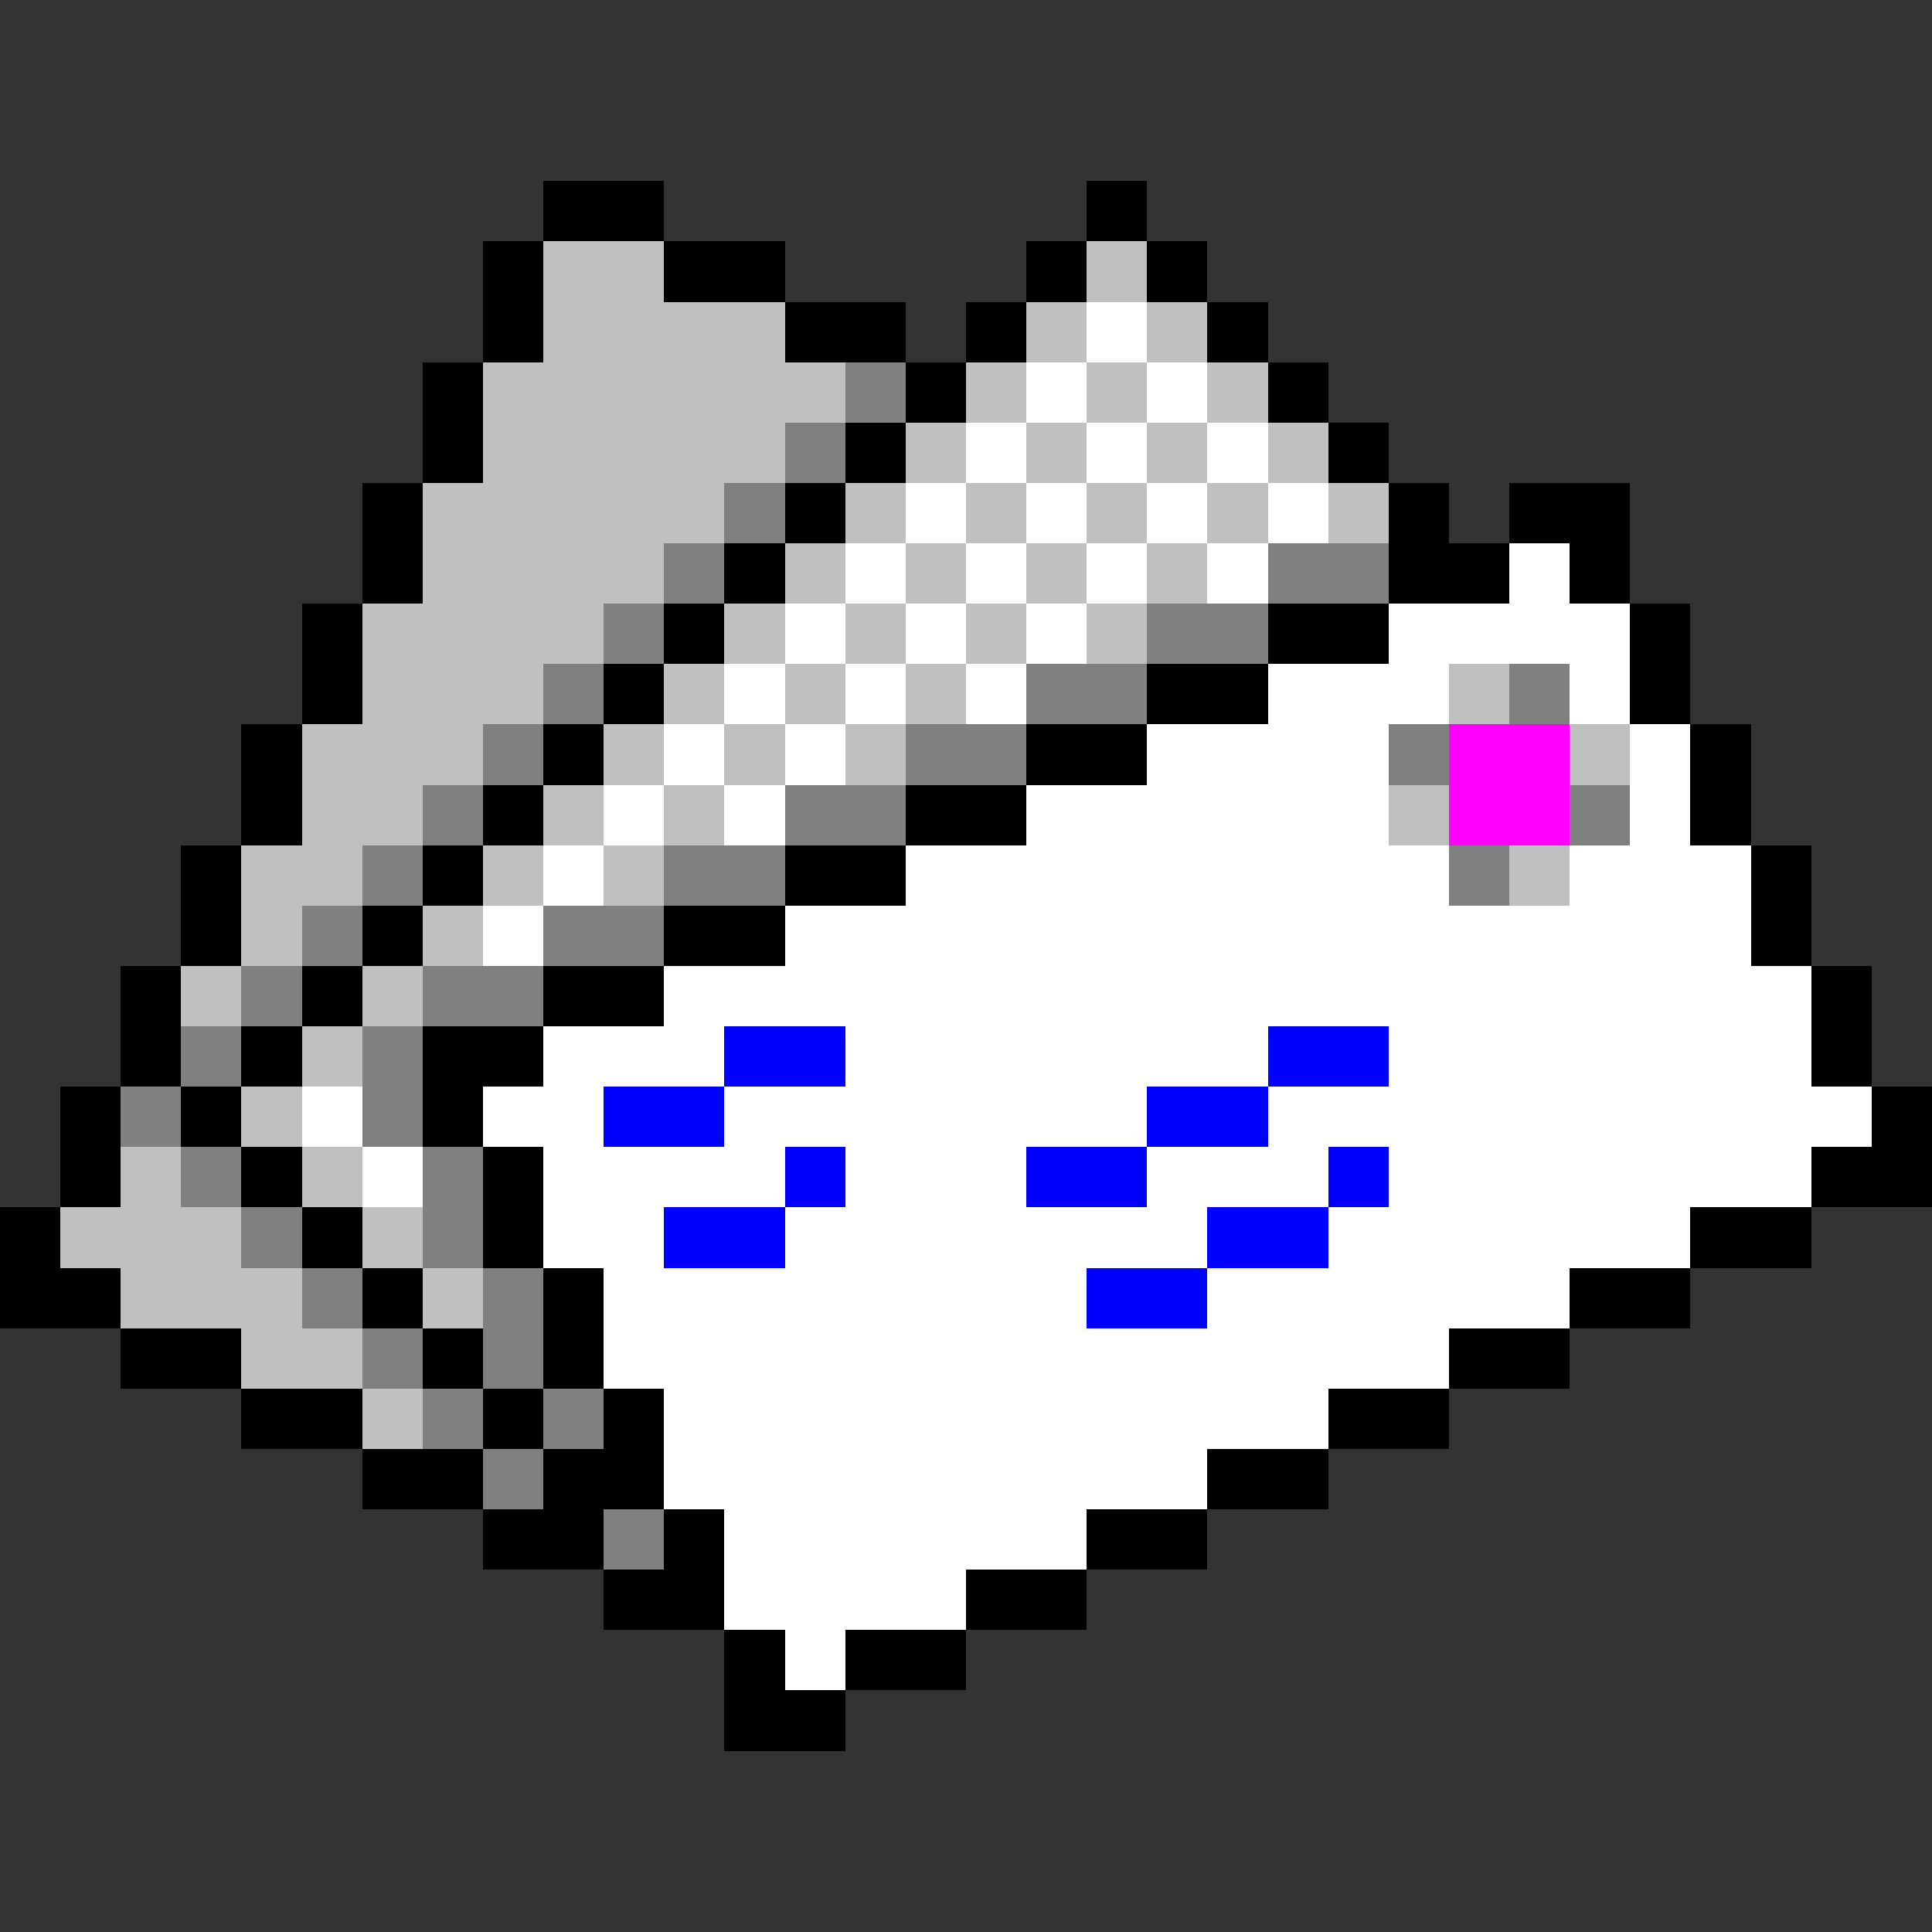 <?xml version="1.0" encoding="utf-8"?>
<!DOCTYPE svg PUBLIC "-//W3C//DTD SVG 1.1//EN" "http://www.w3.org/Graphics/SVG/1.1/DTD/svg11.dtd">
<svg version="1.1" id="Layer_1" xmlns="http://www.w3.org/2000/svg" xmlns:xlink="http://www.w3.org/1999/xlink" x="0px" y="0px"
	 width="32px" height="32px" viewBox="0 0 32 32" enable-background="new 0 0 32 32" xml:space="preserve" shape-rendering="crispEdges">
<rect x="0" y="0" width="32" height="32" fill="#333333" stroke="none"/>
<g>
	<rect x="13" y="28" width="1" height="1"/>
	<rect x="12" y="28" width="1" height="1"/>
	<rect x="15" y="27" width="1" height="1"/>
	<rect x="14" y="27" width="1" height="1"/>
	<rect x="13" y="27" fill="#FFFFFF" width="1" height="1"/>
	<rect x="12" y="27" width="1" height="1"/>
	<rect x="17" y="26" width="1" height="1"/>
	<rect x="16" y="26" width="1" height="1"/>
	<rect x="15" y="26" fill="#FFFFFF" width="1" height="1"/>
	<rect x="14" y="26" fill="#FFFFFF" width="1" height="1"/>
	<rect x="13" y="26" fill="#FFFFFF" width="1" height="1"/>
	<rect x="12" y="26" fill="#FFFFFF" width="1" height="1"/>
	<rect x="11" y="26" width="1" height="1"/>
	<rect x="10" y="26" width="1" height="1"/>
	<rect x="19" y="25" width="1" height="1"/>
	<rect x="18" y="25" width="1" height="1"/>
	<rect x="17" y="25" fill="#FFFFFF" width="1" height="1"/>
	<rect x="16" y="25" fill="#FFFFFF" width="1" height="1"/>
	<rect x="15" y="25" fill="#FFFFFF" width="1" height="1"/>
	<rect x="14" y="25" fill="#FFFFFF" width="1" height="1"/>
	<rect x="13" y="25" fill="#FFFFFF" width="1" height="1"/>
	<rect x="12" y="25" fill="#FFFFFF" width="1" height="1"/>
	<rect x="11" y="25" width="1" height="1"/>
	<rect x="10" y="25" fill="#808080" width="1" height="1"/>
	<rect x="9" y="25" width="1" height="1"/>
	<rect x="8" y="25" width="1" height="1"/>
	<rect x="21" y="24" width="1" height="1"/>
	<rect x="20" y="24" width="1" height="1"/>
	<rect x="19" y="24" fill="#FFFFFF" width="1" height="1"/>
	<rect x="18" y="24" fill="#FFFFFF" width="1" height="1"/>
	<rect x="17" y="24" fill="#FFFFFF" width="1" height="1"/>
	<rect x="16" y="24" fill="#FFFFFF" width="1" height="1"/>
	<rect x="15" y="24" fill="#FFFFFF" width="1" height="1"/>
	<rect x="14" y="24" fill="#FFFFFF" width="1" height="1"/>
	<rect x="13" y="24" fill="#FFFFFF" width="1" height="1"/>
	<rect x="12" y="24" fill="#FFFFFF" width="1" height="1"/>
	<rect x="11" y="24" fill="#FFFFFF" width="1" height="1"/>
	<rect x="10" y="24" width="1" height="1"/>
	<rect x="9" y="24" width="1" height="1"/>
	<rect x="8" y="24" fill="#808080" width="1" height="1"/>
	<rect x="7" y="24" width="1" height="1"/>
	<rect x="6" y="24" width="1" height="1"/>
	<rect x="23" y="23" width="1" height="1"/>
	<rect x="22" y="23" width="1" height="1"/>
	<rect x="21" y="23" fill="#FFFFFF" width="1" height="1"/>
	<rect x="20" y="23" fill="#FFFFFF" width="1" height="1"/>
	<rect x="19" y="23" fill="#FFFFFF" width="1" height="1"/>
	<rect x="18" y="23" fill="#FFFFFF" width="1" height="1"/>
	<rect x="17" y="23" fill="#FFFFFF" width="1" height="1"/>
	<rect x="16" y="23" fill="#FFFFFF" width="1" height="1"/>
	<rect x="15" y="23" fill="#FFFFFF" width="1" height="1"/>
	<rect x="14" y="23" fill="#FFFFFF" width="1" height="1"/>
	<rect x="13" y="23" fill="#FFFFFF" width="1" height="1"/>
	<rect x="12" y="23" fill="#FFFFFF" width="1" height="1"/>
	<rect x="11" y="23" fill="#FFFFFF" width="1" height="1"/>
	<rect x="10" y="23" width="1" height="1"/>
	<rect x="9" y="23" fill="#808080" width="1" height="1"/>
	<rect x="8" y="23" width="1" height="1"/>
	<rect x="7" y="23" fill="#808080" width="1" height="1"/>
	<rect x="6" y="23" fill="#C0C0C0" width="1" height="1"/>
	<rect x="5" y="23" width="1" height="1"/>
	<rect x="4" y="23" width="1" height="1"/>
	<rect x="25" y="22" width="1" height="1"/>
	<rect x="24" y="22" width="1" height="1"/>
	<rect x="23" y="22" fill="#FFFFFF" width="1" height="1"/>
	<rect x="22" y="22" fill="#FFFFFF" width="1" height="1"/>
	<rect x="21" y="22" fill="#FFFFFF" width="1" height="1"/>
	<rect x="20" y="22" fill="#FFFFFF" width="1" height="1"/>
	<rect x="19" y="22" fill="#FFFFFF" width="1" height="1"/>
	<rect x="18" y="22" fill="#FFFFFF" width="1" height="1"/>
	<rect x="17" y="22" fill="#FFFFFF" width="1" height="1"/>
	<rect x="16" y="22" fill="#FFFFFF" width="1" height="1"/>
	<rect x="15" y="22" fill="#FFFFFF" width="1" height="1"/>
	<rect x="14" y="22" fill="#FFFFFF" width="1" height="1"/>
	<rect x="13" y="22" fill="#FFFFFF" width="1" height="1"/>
	<rect x="12" y="22" fill="#FFFFFF" width="1" height="1"/>
	<rect x="11" y="22" fill="#FFFFFF" width="1" height="1"/>
	<rect x="10" y="22" fill="#FFFFFF" width="1" height="1"/>
	<rect x="9" y="22" width="1" height="1"/>
	<rect x="8" y="22" fill="#808080" width="1" height="1"/>
	<rect x="7" y="22" width="1" height="1"/>
	<rect x="6" y="22" fill="#808080" width="1" height="1"/>
	<rect x="5" y="22" fill="#C0C0C0" width="1" height="1"/>
	<rect x="4" y="22" fill="#C0C0C0" width="1" height="1"/>
	<rect x="3" y="22" width="1" height="1"/>
	<rect x="2" y="22" width="1" height="1"/>
	<rect x="27" y="21" width="1" height="1"/>
	<rect x="26" y="21" width="1" height="1"/>
	<rect x="25" y="21" fill="#FFFFFF" width="1" height="1"/>
	<rect x="24" y="21" fill="#FFFFFF" width="1" height="1"/>
	<rect x="23" y="21" fill="#FFFFFF" width="1" height="1"/>
	<rect x="22" y="21" fill="#FFFFFF" width="1" height="1"/>
	<rect x="21" y="21" fill="#FFFFFF" width="1" height="1"/>
	<rect x="20" y="21" fill="#FFFFFF" width="1" height="1"/>
	<rect x="19" y="21" fill="#0000FF" width="1" height="1"/>
	<rect x="18" y="21" fill="#0000FF" width="1" height="1"/>
	<rect x="17" y="21" fill="#FFFFFF" width="1" height="1"/>
	<rect x="16" y="21" fill="#FFFFFF" width="1" height="1"/>
	<rect x="15" y="21" fill="#FFFFFF" width="1" height="1"/>
	<rect x="14" y="21" fill="#FFFFFF" width="1" height="1"/>
	<rect x="13" y="21" fill="#FFFFFF" width="1" height="1"/>
	<rect x="12" y="21" fill="#FFFFFF" width="1" height="1"/>
	<rect x="11" y="21" fill="#FFFFFF" width="1" height="1"/>
	<rect x="10" y="21" fill="#FFFFFF" width="1" height="1"/>
	<rect x="9" y="21" width="1" height="1"/>
	<rect x="8" y="21" fill="#808080" width="1" height="1"/>
	<rect x="7" y="21" fill="#C0C0C0" width="1" height="1"/>
	<rect x="6" y="21" width="1" height="1"/>
	<rect x="5" y="21" fill="#808080" width="1" height="1"/>
	<rect x="4" y="21" fill="#C0C0C0" width="1" height="1"/>
	<rect x="3" y="21" fill="#C0C0C0" width="1" height="1"/>
	<rect x="2" y="21" fill="#C0C0C0" width="1" height="1"/>
	<rect x="1" y="21" width="1" height="1"/>
	<rect y="21" width="1" height="1"/>
	<rect x="29" y="20" width="1" height="1"/>
	<rect x="28" y="20" width="1" height="1"/>
	<rect x="27" y="20" fill="#FFFFFF" width="1" height="1"/>
	<rect x="26" y="20" fill="#FFFFFF" width="1" height="1"/>
	<rect x="25" y="20" fill="#FFFFFF" width="1" height="1"/>
	<rect x="24" y="20" fill="#FFFFFF" width="1" height="1"/>
	<rect x="23" y="20" fill="#FFFFFF" width="1" height="1"/>
	<rect x="22" y="20" fill="#FFFFFF" width="1" height="1"/>
	<rect x="21" y="20" fill="#0000FF" width="1" height="1"/>
	<rect x="20" y="20" fill="#0000FF" width="1" height="1"/>
	<rect x="19" y="20" fill="#FFFFFF" width="1" height="1"/>
	<rect x="18" y="20" fill="#FFFFFF" width="1" height="1"/>
	<rect x="17" y="20" fill="#FFFFFF" width="1" height="1"/>
	<rect x="16" y="20" fill="#FFFFFF" width="1" height="1"/>
	<rect x="15" y="20" fill="#FFFFFF" width="1" height="1"/>
	<rect x="14" y="20" fill="#FFFFFF" width="1" height="1"/>
	<rect x="13" y="20" fill="#FFFFFF" width="1" height="1"/>
	<rect x="12" y="20" fill="#0000FF" width="1" height="1"/>
	<rect x="11" y="20" fill="#0000FF" width="1" height="1"/>
	<rect x="10" y="20" fill="#FFFFFF" width="1" height="1"/>
	<rect x="9" y="20" fill="#FFFFFF" width="1" height="1"/>
	<rect x="8" y="20" width="1" height="1"/>
	<rect x="7" y="20" fill="#808080" width="1" height="1"/>
	<rect x="6" y="20" fill="#C0C0C0" width="1" height="1"/>
	<rect x="5" y="20" width="1" height="1"/>
	<rect x="4" y="20" fill="#808080" width="1" height="1"/>
	<rect x="3" y="20" fill="#C0C0C0" width="1" height="1"/>
	<rect x="2" y="20" fill="#C0C0C0" width="1" height="1"/>
	<rect x="1" y="20" fill="#C0C0C0" width="1" height="1"/>
	<rect y="20" width="1" height="1"/>
	<rect x="31" y="19" width="1" height="1"/>
	<rect x="30" y="19" width="1" height="1"/>
	<rect x="29" y="19" fill="#FFFFFF" width="1" height="1"/>
	<rect x="28" y="19" fill="#FFFFFF" width="1" height="1"/>
	<rect x="27" y="19" fill="#FFFFFF" width="1" height="1"/>
	<rect x="26" y="19" fill="#FFFFFF" width="1" height="1"/>
	<rect x="25" y="19" fill="#FFFFFF" width="1" height="1"/>
	<rect x="24" y="19" fill="#FFFFFF" width="1" height="1"/>
	<rect x="23" y="19" fill="#FFFFFF" width="1" height="1"/>
	<rect x="22" y="19" fill="#0000FF" width="1" height="1"/>
	<rect x="21" y="19" fill="#FFFFFF" width="1" height="1"/>
	<rect x="20" y="19" fill="#FFFFFF" width="1" height="1"/>
	<rect x="19" y="19" fill="#FFFFFF" width="1" height="1"/>
	<rect x="18" y="19" fill="#0000FF" width="1" height="1"/>
	<rect x="17" y="19" fill="#0000FF" width="1" height="1"/>
	<rect x="16" y="19" fill="#FFFFFF" width="1" height="1"/>
	<rect x="15" y="19" fill="#FFFFFF" width="1" height="1"/>
	<rect x="14" y="19" fill="#FFFFFF" width="1" height="1"/>
	<rect x="13" y="19" fill="#0000FF" width="1" height="1"/>
	<rect x="12" y="19" fill="#FFFFFF" width="1" height="1"/>
	<rect x="11" y="19" fill="#FFFFFF" width="1" height="1"/>
	<rect x="10" y="19" fill="#FFFFFF" width="1" height="1"/>
	<rect x="9" y="19" fill="#FFFFFF" width="1" height="1"/>
	<rect x="8" y="19" width="1" height="1"/>
	<rect x="7" y="19" fill="#808080" width="1" height="1"/>
	<rect x="6" y="19" fill="#FFFFFF" width="1" height="1"/>
	<rect x="5" y="19" fill="#C0C0C0" width="1" height="1"/>
	<rect x="4" y="19" width="1" height="1"/>
	<rect x="3" y="19" fill="#808080" width="1" height="1"/>
	<rect x="2" y="19" fill="#C0C0C0" width="1" height="1"/>
	<rect x="1" y="19" width="1" height="1"/>
	<rect x="31" y="18" width="1" height="1"/>
	<rect x="30" y="18" fill="#FFFFFF" width="1" height="1"/>
	<rect x="29" y="18" fill="#FFFFFF" width="1" height="1"/>
	<rect x="28" y="18" fill="#FFFFFF" width="1" height="1"/>
	<rect x="27" y="18" fill="#FFFFFF" width="1" height="1"/>
	<rect x="26" y="18" fill="#FFFFFF" width="1" height="1"/>
	<rect x="25" y="18" fill="#FFFFFF" width="1" height="1"/>
	<rect x="24" y="18" fill="#FFFFFF" width="1" height="1"/>
	<rect x="23" y="18" fill="#FFFFFF" width="1" height="1"/>
	<rect x="22" y="18" fill="#FFFFFF" width="1" height="1"/>
	<rect x="21" y="18" fill="#FFFFFF" width="1" height="1"/>
	<rect x="20" y="18" fill="#0000FF" width="1" height="1"/>
	<rect x="19" y="18" fill="#0000FF" width="1" height="1"/>
	<rect x="18" y="18" fill="#FFFFFF" width="1" height="1"/>
	<rect x="17" y="18" fill="#FFFFFF" width="1" height="1"/>
	<rect x="16" y="18" fill="#FFFFFF" width="1" height="1"/>
	<rect x="15" y="18" fill="#FFFFFF" width="1" height="1"/>
	<rect x="14" y="18" fill="#FFFFFF" width="1" height="1"/>
	<rect x="13" y="18" fill="#FFFFFF" width="1" height="1"/>
	<rect x="12" y="18" fill="#FFFFFF" width="1" height="1"/>
	<rect x="11" y="18" fill="#0000FF" width="1" height="1"/>
	<rect x="10" y="18" fill="#0000FF" width="1" height="1"/>
	<rect x="9" y="18" fill="#FFFFFF" width="1" height="1"/>
	<rect x="8" y="18" fill="#FFFFFF" width="1" height="1"/>
	<rect x="7" y="18" width="1" height="1"/>
	<rect x="6" y="18" fill="#808080" width="1" height="1"/>
	<rect x="5" y="18" fill="#FFFFFF" width="1" height="1"/>
	<rect x="4" y="18" fill="#C0C0C0" width="1" height="1"/>
	<rect x="3" y="18" width="1" height="1"/>
	<rect x="2" y="18" fill="#808080" width="1" height="1"/>
	<rect x="1" y="18" width="1" height="1"/>
	<rect x="30" y="17" width="1" height="1"/>
	<rect x="29" y="17" fill="#FFFFFF" width="1" height="1"/>
	<rect x="28" y="17" fill="#FFFFFF" width="1" height="1"/>
	<rect x="27" y="17" fill="#FFFFFF" width="1" height="1"/>
	<rect x="26" y="17" fill="#FFFFFF" width="1" height="1"/>
	<rect x="25" y="17" fill="#FFFFFF" width="1" height="1"/>
	<rect x="24" y="17" fill="#FFFFFF" width="1" height="1"/>
	<rect x="23" y="17" fill="#FFFFFF" width="1" height="1"/>
	<rect x="22" y="17" fill="#0000FF" width="1" height="1"/>
	<rect x="21" y="17" fill="#0000FF" width="1" height="1"/>
	<rect x="20" y="17" fill="#FFFFFF" width="1" height="1"/>
	<rect x="19" y="17" fill="#FFFFFF" width="1" height="1"/>
	<rect x="18" y="17" fill="#FFFFFF" width="1" height="1"/>
	<rect x="17" y="17" fill="#FFFFFF" width="1" height="1"/>
	<rect x="16" y="17" fill="#FFFFFF" width="1" height="1"/>
	<rect x="15" y="17" fill="#FFFFFF" width="1" height="1"/>
	<rect x="14" y="17" fill="#FFFFFF" width="1" height="1"/>
	<rect x="13" y="17" fill="#0000FF" width="1" height="1"/>
	<rect x="12" y="17" fill="#0000FF" width="1" height="1"/>
	<rect x="11" y="17" fill="#FFFFFF" width="1" height="1"/>
	<rect x="10" y="17" fill="#FFFFFF" width="1" height="1"/>
	<rect x="9" y="17" fill="#FFFFFF" width="1" height="1"/>
	<rect x="8" y="17" width="1" height="1"/>
	<rect x="7" y="17" width="1" height="1"/>
	<rect x="6" y="17" fill="#808080" width="1" height="1"/>
	<rect x="5" y="17" fill="#C0C0C0" width="1" height="1"/>
	<rect x="4" y="17" width="1" height="1"/>
	<rect x="3" y="17" fill="#808080" width="1" height="1"/>
	<rect x="2" y="17" width="1" height="1"/>
	<rect x="30" y="16" width="1" height="1"/>
	<rect x="29" y="16" fill="#FFFFFF" width="1" height="1"/>
	<rect x="28" y="16" fill="#FFFFFF" width="1" height="1"/>
	<rect x="27" y="16" fill="#FFFFFF" width="1" height="1"/>
	<rect x="26" y="16" fill="#FFFFFF" width="1" height="1"/>
	<rect x="25" y="16" fill="#FFFFFF" width="1" height="1"/>
	<rect x="24" y="16" fill="#FFFFFF" width="1" height="1"/>
	<rect x="23" y="16" fill="#FFFFFF" width="1" height="1"/>
	<rect x="22" y="16" fill="#FFFFFF" width="1" height="1"/>
	<rect x="21" y="16" fill="#FFFFFF" width="1" height="1"/>
	<rect x="20" y="16" fill="#FFFFFF" width="1" height="1"/>
	<rect x="19" y="16" fill="#FFFFFF" width="1" height="1"/>
	<rect x="18" y="16" fill="#FFFFFF" width="1" height="1"/>
	<rect x="17" y="16" fill="#FFFFFF" width="1" height="1"/>
	<rect x="16" y="16" fill="#FFFFFF" width="1" height="1"/>
	<rect x="15" y="16" fill="#FFFFFF" width="1" height="1"/>
	<rect x="14" y="16" fill="#FFFFFF" width="1" height="1"/>
	<rect x="13" y="16" fill="#FFFFFF" width="1" height="1"/>
	<rect x="12" y="16" fill="#FFFFFF" width="1" height="1"/>
	<rect x="11" y="16" fill="#FFFFFF" width="1" height="1"/>
	<rect x="10" y="16" width="1" height="1"/>
	<rect x="9" y="16" width="1" height="1"/>
	<rect x="8" y="16" fill="#808080" width="1" height="1"/>
	<rect x="7" y="16" fill="#808080" width="1" height="1"/>
	<rect x="6" y="16" fill="#C0C0C0" width="1" height="1"/>
	<rect x="5" y="16" width="1" height="1"/>
	<rect x="4" y="16" fill="#808080" width="1" height="1"/>
	<rect x="3" y="16" fill="#C0C0C0" width="1" height="1"/>
	<rect x="2" y="16" width="1" height="1"/>
	<rect x="29" y="15" width="1" height="1"/>
	<rect x="28" y="15" fill="#FFFFFF" width="1" height="1"/>
	<rect x="27" y="15" fill="#FFFFFF" width="1" height="1"/>
	<rect x="26" y="15" fill="#FFFFFF" width="1" height="1"/>
	<rect x="25" y="15" fill="#FFFFFF" width="1" height="1"/>
	<rect x="24" y="15" fill="#FFFFFF" width="1" height="1"/>
	<rect x="23" y="15" fill="#FFFFFF" width="1" height="1"/>
	<rect x="22" y="15" fill="#FFFFFF" width="1" height="1"/>
	<rect x="21" y="15" fill="#FFFFFF" width="1" height="1"/>
	<rect x="20" y="15" fill="#FFFFFF" width="1" height="1"/>
	<rect x="19" y="15" fill="#FFFFFF" width="1" height="1"/>
	<rect x="18" y="15" fill="#FFFFFF" width="1" height="1"/>
	<rect x="17" y="15" fill="#FFFFFF" width="1" height="1"/>
	<rect x="16" y="15" fill="#FFFFFF" width="1" height="1"/>
	<rect x="15" y="15" fill="#FFFFFF" width="1" height="1"/>
	<rect x="14" y="15" fill="#FFFFFF" width="1" height="1"/>
	<rect x="13" y="15" fill="#FFFFFF" width="1" height="1"/>
	<rect x="12" y="15" width="1" height="1"/>
	<rect x="11" y="15" width="1" height="1"/>
	<rect x="10" y="15" fill="#808080" width="1" height="1"/>
	<rect x="9" y="15" fill="#808080" width="1" height="1"/>
	<rect x="8" y="15" fill="#FFFFFF" width="1" height="1"/>
	<rect x="7" y="15" fill="#C0C0C0" width="1" height="1"/>
	<rect x="6" y="15" width="1" height="1"/>
	<rect x="5" y="15" fill="#808080" width="1" height="1"/>
	<rect x="4" y="15" fill="#C0C0C0" width="1" height="1"/>
	<rect x="3" y="15" width="1" height="1"/>
	<rect x="29" y="14" width="1" height="1"/>
	<rect x="28" y="14" fill="#FFFFFF" width="1" height="1"/>
	<rect x="27" y="14" fill="#FFFFFF" width="1" height="1"/>
	<rect x="26" y="14" fill="#FFFFFF" width="1" height="1"/>
	<rect x="25" y="14" fill="#C0C0C0" width="1" height="1"/>
	<rect x="24" y="14" fill="#808080" width="1" height="1"/>
	<rect x="23" y="14" fill="#FFFFFF" width="1" height="1"/>
	<rect x="22" y="14" fill="#FFFFFF" width="1" height="1"/>
	<rect x="21" y="14" fill="#FFFFFF" width="1" height="1"/>
	<rect x="20" y="14" fill="#FFFFFF" width="1" height="1"/>
	<rect x="19" y="14" fill="#FFFFFF" width="1" height="1"/>
	<rect x="18" y="14" fill="#FFFFFF" width="1" height="1"/>
	<rect x="17" y="14" fill="#FFFFFF" width="1" height="1"/>
	<rect x="16" y="14" fill="#FFFFFF" width="1" height="1"/>
	<rect x="15" y="14" fill="#FFFFFF" width="1" height="1"/>
	<rect x="14" y="14" width="1" height="1"/>
	<rect x="13" y="14" width="1" height="1"/>
	<rect x="12" y="14" fill="#808080" width="1" height="1"/>
	<rect x="11" y="14" fill="#808080" width="1" height="1"/>
	<rect x="10" y="14" fill="#C0C0C0" width="1" height="1"/>
	<rect x="9" y="14" fill="#FFFFFF" width="1" height="1"/>
	<rect x="8" y="14" fill="#C0C0C0" width="1" height="1"/>
	<rect x="7" y="14" width="1" height="1"/>
	<rect x="6" y="14" fill="#808080" width="1" height="1"/>
	<rect x="5" y="14" fill="#C0C0C0" width="1" height="1"/>
	<rect x="4" y="14" fill="#C0C0C0" width="1" height="1"/>
	<rect x="3" y="14" width="1" height="1"/>
	<rect x="28" y="13" width="1" height="1"/>
	<rect x="27" y="13" fill="#FFFFFF" width="1" height="1"/>
	<rect x="26" y="13" fill="#808080" width="1" height="1"/>
	<rect x="25" y="13" fill="#FF00FF" width="1" height="1"/>
	<rect x="24" y="13" fill="#FF00FF" width="1" height="1"/>
	<rect x="23" y="13" fill="#C0C0C0" width="1" height="1"/>
	<rect x="22" y="13" fill="#FFFFFF" width="1" height="1"/>
	<rect x="21" y="13" fill="#FFFFFF" width="1" height="1"/>
	<rect x="20" y="13" fill="#FFFFFF" width="1" height="1"/>
	<rect x="19" y="13" fill="#FFFFFF" width="1" height="1"/>
	<rect x="18" y="13" fill="#FFFFFF" width="1" height="1"/>
	<rect x="17" y="13" fill="#FFFFFF" width="1" height="1"/>
	<rect x="16" y="13" width="1" height="1"/>
	<rect x="15" y="13" width="1" height="1"/>
	<rect x="14" y="13" fill="#808080" width="1" height="1"/>
	<rect x="13" y="13" fill="#808080" width="1" height="1"/>
	<rect x="12" y="13" fill="#FFFFFF" width="1" height="1"/>
	<rect x="11" y="13" fill="#C0C0C0" width="1" height="1"/>
	<rect x="10" y="13" fill="#FFFFFF" width="1" height="1"/>
	<rect x="9" y="13" fill="#C0C0C0" width="1" height="1"/>
	<rect x="8" y="13" width="1" height="1"/>
	<rect x="7" y="13" fill="#808080" width="1" height="1"/>
	<rect x="6" y="13" fill="#C0C0C0" width="1" height="1"/>
	<rect x="5" y="13" fill="#C0C0C0" width="1" height="1"/>
	<rect x="4" y="13" width="1" height="1"/>
	<rect x="28" y="12" width="1" height="1"/>
	<rect x="27" y="12" fill="#FFFFFF" width="1" height="1"/>
	<rect x="26" y="12" fill="#C0C0C0" width="1" height="1"/>
	<rect x="25" y="12" fill="#FF00FF" width="1" height="1"/>
	<rect x="24" y="12" fill="#FF00FF" width="1" height="1"/>
	<rect x="23" y="12" fill="#808080" width="1" height="1"/>
	<rect x="22" y="12" fill="#FFFFFF" width="1" height="1"/>
	<rect x="21" y="12" fill="#FFFFFF" width="1" height="1"/>
	<rect x="20" y="12" fill="#FFFFFF" width="1" height="1"/>
	<rect x="19" y="12" fill="#FFFFFF" width="1" height="1"/>
	<rect x="18" y="12" width="1" height="1"/>
	<rect x="17" y="12" width="1" height="1"/>
	<rect x="16" y="12" fill="#808080" width="1" height="1"/>
	<rect x="15" y="12" fill="#808080" width="1" height="1"/>
	<rect x="14" y="12" fill="#C0C0C0" width="1" height="1"/>
	<rect x="13" y="12" fill="#FFFFFF" width="1" height="1"/>
	<rect x="12" y="12" fill="#C0C0C0" width="1" height="1"/>
	<rect x="11" y="12" fill="#FFFFFF" width="1" height="1"/>
	<rect x="10" y="12" fill="#C0C0C0" width="1" height="1"/>
	<rect x="9" y="12" width="1" height="1"/>
	<rect x="8" y="12" fill="#808080" width="1" height="1"/>
	<rect x="7" y="12" fill="#C0C0C0" width="1" height="1"/>
	<rect x="6" y="12" fill="#C0C0C0" width="1" height="1"/>
	<rect x="5" y="12" fill="#C0C0C0" width="1" height="1"/>
	<rect x="4" y="12" width="1" height="1"/>
	<rect x="27" y="11" width="1" height="1"/>
	<rect x="26" y="11" fill="#FFFFFF" width="1" height="1"/>
	<rect x="25" y="11" fill="#808080" width="1" height="1"/>
	<rect x="24" y="11" fill="#C0C0C0" width="1" height="1"/>
	<rect x="23" y="11" fill="#FFFFFF" width="1" height="1"/>
	<rect x="22" y="11" fill="#FFFFFF" width="1" height="1"/>
	<rect x="21" y="11" fill="#FFFFFF" width="1" height="1"/>
	<rect x="20" y="11" width="1" height="1"/>
	<rect x="19" y="11" width="1" height="1"/>
	<rect x="18" y="11" fill="#808080" width="1" height="1"/>
	<rect x="17" y="11" fill="#808080" width="1" height="1"/>
	<rect x="16" y="11" fill="#FFFFFF" width="1" height="1"/>
	<rect x="15" y="11" fill="#C0C0C0" width="1" height="1"/>
	<rect x="14" y="11" fill="#FFFFFF" width="1" height="1"/>
	<rect x="13" y="11" fill="#C0C0C0" width="1" height="1"/>
	<rect x="12" y="11" fill="#FFFFFF" width="1" height="1"/>
	<rect x="11" y="11" fill="#C0C0C0" width="1" height="1"/>
	<rect x="10" y="11" width="1" height="1"/>
	<rect x="9" y="11" fill="#808080" width="1" height="1"/>
	<rect x="8" y="11" fill="#C0C0C0" width="1" height="1"/>
	<rect x="7" y="11" fill="#C0C0C0" width="1" height="1"/>
	<rect x="6" y="11" fill="#C0C0C0" width="1" height="1"/>
	<rect x="5" y="11" width="1" height="1"/>
	<rect x="27" y="10" width="1" height="1"/>
	<rect x="26" y="10" fill="#FFFFFF" width="1" height="1"/>
	<rect x="25" y="10" fill="#FFFFFF" width="1" height="1"/>
	<rect x="24" y="10" fill="#FFFFFF" width="1" height="1"/>
	<rect x="23" y="10" fill="#FFFFFF" width="1" height="1"/>
	<rect x="22" y="10" width="1" height="1"/>
	<rect x="21" y="10" width="1" height="1"/>
	<rect x="20" y="10" fill="#808080" width="1" height="1"/>
	<rect x="19" y="10" fill="#808080" width="1" height="1"/>
	<rect x="18" y="10" fill="#C0C0C0" width="1" height="1"/>
	<rect x="17" y="10" fill="#FFFFFF" width="1" height="1"/>
	<rect x="16" y="10" fill="#C0C0C0" width="1" height="1"/>
	<rect x="15" y="10" fill="#FFFFFF" width="1" height="1"/>
	<rect x="14" y="10" fill="#C0C0C0" width="1" height="1"/>
	<rect x="13" y="10" fill="#FFFFFF" width="1" height="1"/>
	<rect x="12" y="10" fill="#C0C0C0" width="1" height="1"/>
	<rect x="11" y="10" width="1" height="1"/>
	<rect x="10" y="10" fill="#808080" width="1" height="1"/>
	<rect x="9" y="10" fill="#C0C0C0" width="1" height="1"/>
	<rect x="8" y="10" fill="#C0C0C0" width="1" height="1"/>
	<rect x="7" y="10" fill="#C0C0C0" width="1" height="1"/>
	<rect x="6" y="10" fill="#C0C0C0" width="1" height="1"/>
	<rect x="5" y="10" width="1" height="1"/>
	<rect x="26" y="9" width="1" height="1"/>
	<rect x="25" y="9" fill="#FFFFFF" width="1" height="1"/>
	<rect x="24" y="9" width="1" height="1"/>
	<rect x="23" y="9" width="1" height="1"/>
	<rect x="22" y="9" fill="#808080" width="1" height="1"/>
	<rect x="21" y="9" fill="#808080" width="1" height="1"/>
	<rect x="20" y="9" fill="#FFFFFF" width="1" height="1"/>
	<rect x="19" y="9" fill="#C0C0C0" width="1" height="1"/>
	<rect x="18" y="9" fill="#FFFFFF" width="1" height="1"/>
	<rect x="17" y="9" fill="#C0C0C0" width="1" height="1"/>
	<rect x="16" y="9" fill="#FFFFFF" width="1" height="1"/>
	<rect x="15" y="9" fill="#C0C0C0" width="1" height="1"/>
	<rect x="14" y="9" fill="#FFFFFF" width="1" height="1"/>
	<rect x="13" y="9" fill="#C0C0C0" width="1" height="1"/>
	<rect x="12" y="9" width="1" height="1"/>
	<rect x="11" y="9" fill="#808080" width="1" height="1"/>
	<rect x="10" y="9" fill="#C0C0C0" width="1" height="1"/>
	<rect x="9" y="9" fill="#C0C0C0" width="1" height="1"/>
	<rect x="8" y="9" fill="#C0C0C0" width="1" height="1"/>
	<rect x="7" y="9" fill="#C0C0C0" width="1" height="1"/>
	<rect x="6" y="9" width="1" height="1"/>
	<rect x="26" y="8" width="1" height="1"/>
	<rect x="25" y="8" width="1" height="1"/>
	<rect x="23" y="8" width="1" height="1"/>
	<rect x="22" y="8" fill="#C0C0C0" width="1" height="1"/>
	<rect x="21" y="8" fill="#FFFFFF" width="1" height="1"/>
	<rect x="20" y="8" fill="#C0C0C0" width="1" height="1"/>
	<rect x="19" y="8" fill="#FFFFFF" width="1" height="1"/>
	<rect x="18" y="8" fill="#C0C0C0" width="1" height="1"/>
	<rect x="17" y="8" fill="#FFFFFF" width="1" height="1"/>
	<rect x="16" y="8" fill="#C0C0C0" width="1" height="1"/>
	<rect x="15" y="8" fill="#FFFFFF" width="1" height="1"/>
	<rect x="14" y="8" fill="#C0C0C0" width="1" height="1"/>
	<rect x="13" y="8" width="1" height="1"/>
	<rect x="12" y="8" fill="#808080" width="1" height="1"/>
	<rect x="11" y="8" fill="#C0C0C0" width="1" height="1"/>
	<rect x="10" y="8" fill="#C0C0C0" width="1" height="1"/>
	<rect x="9" y="8" fill="#C0C0C0" width="1" height="1"/>
	<rect x="8" y="8" fill="#C0C0C0" width="1" height="1"/>
	<rect x="7" y="8" fill="#C0C0C0" width="1" height="1"/>
	<rect x="6" y="8" width="1" height="1"/>
	<rect x="22" y="7" width="1" height="1"/>
	<rect x="21" y="7" fill="#C0C0C0" width="1" height="1"/>
	<rect x="20" y="7" fill="#FFFFFF" width="1" height="1"/>
	<rect x="19" y="7" fill="#C0C0C0" width="1" height="1"/>
	<rect x="18" y="7" fill="#FFFFFF" width="1" height="1"/>
	<rect x="17" y="7" fill="#C0C0C0" width="1" height="1"/>
	<rect x="16" y="7" fill="#FFFFFF" width="1" height="1"/>
	<rect x="15" y="7" fill="#C0C0C0" width="1" height="1"/>
	<rect x="14" y="7" width="1" height="1"/>
	<rect x="13" y="7" fill="#808080" width="1" height="1"/>
	<rect x="12" y="7" fill="#C0C0C0" width="1" height="1"/>
	<rect x="11" y="7" fill="#C0C0C0" width="1" height="1"/>
	<rect x="10" y="7" fill="#C0C0C0" width="1" height="1"/>
	<rect x="9" y="7" fill="#C0C0C0" width="1" height="1"/>
	<rect x="8" y="7" fill="#C0C0C0" width="1" height="1"/>
	<rect x="7" y="7" width="1" height="1"/>
	<rect x="21" y="6" width="1" height="1"/>
	<rect x="20" y="6" fill="#C0C0C0" width="1" height="1"/>
	<rect x="19" y="6" fill="#FFFFFF" width="1" height="1"/>
	<rect x="18" y="6" fill="#C0C0C0" width="1" height="1"/>
	<rect x="17" y="6" fill="#FFFFFF" width="1" height="1"/>
	<rect x="16" y="6" fill="#C0C0C0" width="1" height="1"/>
	<rect x="15" y="6" width="1" height="1"/>
	<rect x="14" y="6" fill="#808080" width="1" height="1"/>
	<rect x="13" y="6" fill="#C0C0C0" width="1" height="1"/>
	<rect x="12" y="6" fill="#C0C0C0" width="1" height="1"/>
	<rect x="11" y="6" fill="#C0C0C0" width="1" height="1"/>
	<rect x="10" y="6" fill="#C0C0C0" width="1" height="1"/>
	<rect x="9" y="6" fill="#C0C0C0" width="1" height="1"/>
	<rect x="8" y="6" fill="#C0C0C0" width="1" height="1"/>
	<rect x="7" y="6" width="1" height="1"/>
	<rect x="20" y="5" width="1" height="1"/>
	<rect x="19" y="5" fill="#C0C0C0" width="1" height="1"/>
	<rect x="18" y="5" fill="#FFFFFF" width="1" height="1"/>
	<rect x="17" y="5" fill="#C0C0C0" width="1" height="1"/>
	<rect x="16" y="5" width="1" height="1"/>
	<rect x="14" y="5" width="1" height="1"/>
	<rect x="13" y="5" width="1" height="1"/>
	<rect x="12" y="5" fill="#C0C0C0" width="1" height="1"/>
	<rect x="11" y="5" fill="#C0C0C0" width="1" height="1"/>
	<rect x="10" y="5" fill="#C0C0C0" width="1" height="1"/>
	<rect x="9" y="5" fill="#C0C0C0" width="1" height="1"/>
	<rect x="8" y="5" width="1" height="1"/>
	<rect x="19" y="4" width="1" height="1"/>
	<rect x="18" y="4" fill="#C0C0C0" width="1" height="1"/>
	<rect x="17" y="4" width="1" height="1"/>
	<rect x="12" y="4" width="1" height="1"/>
	<rect x="11" y="4" width="1" height="1"/>
	<rect x="10" y="4" fill="#C0C0C0" width="1" height="1"/>
	<rect x="9" y="4" fill="#C0C0C0" width="1" height="1"/>
	<rect x="8" y="4" width="1" height="1"/>
	<rect x="18" y="3" width="1" height="1"/>
	<rect x="10" y="3" width="1" height="1"/>
	<rect x="9" y="3" width="1" height="1"/>
</g>
</svg>
